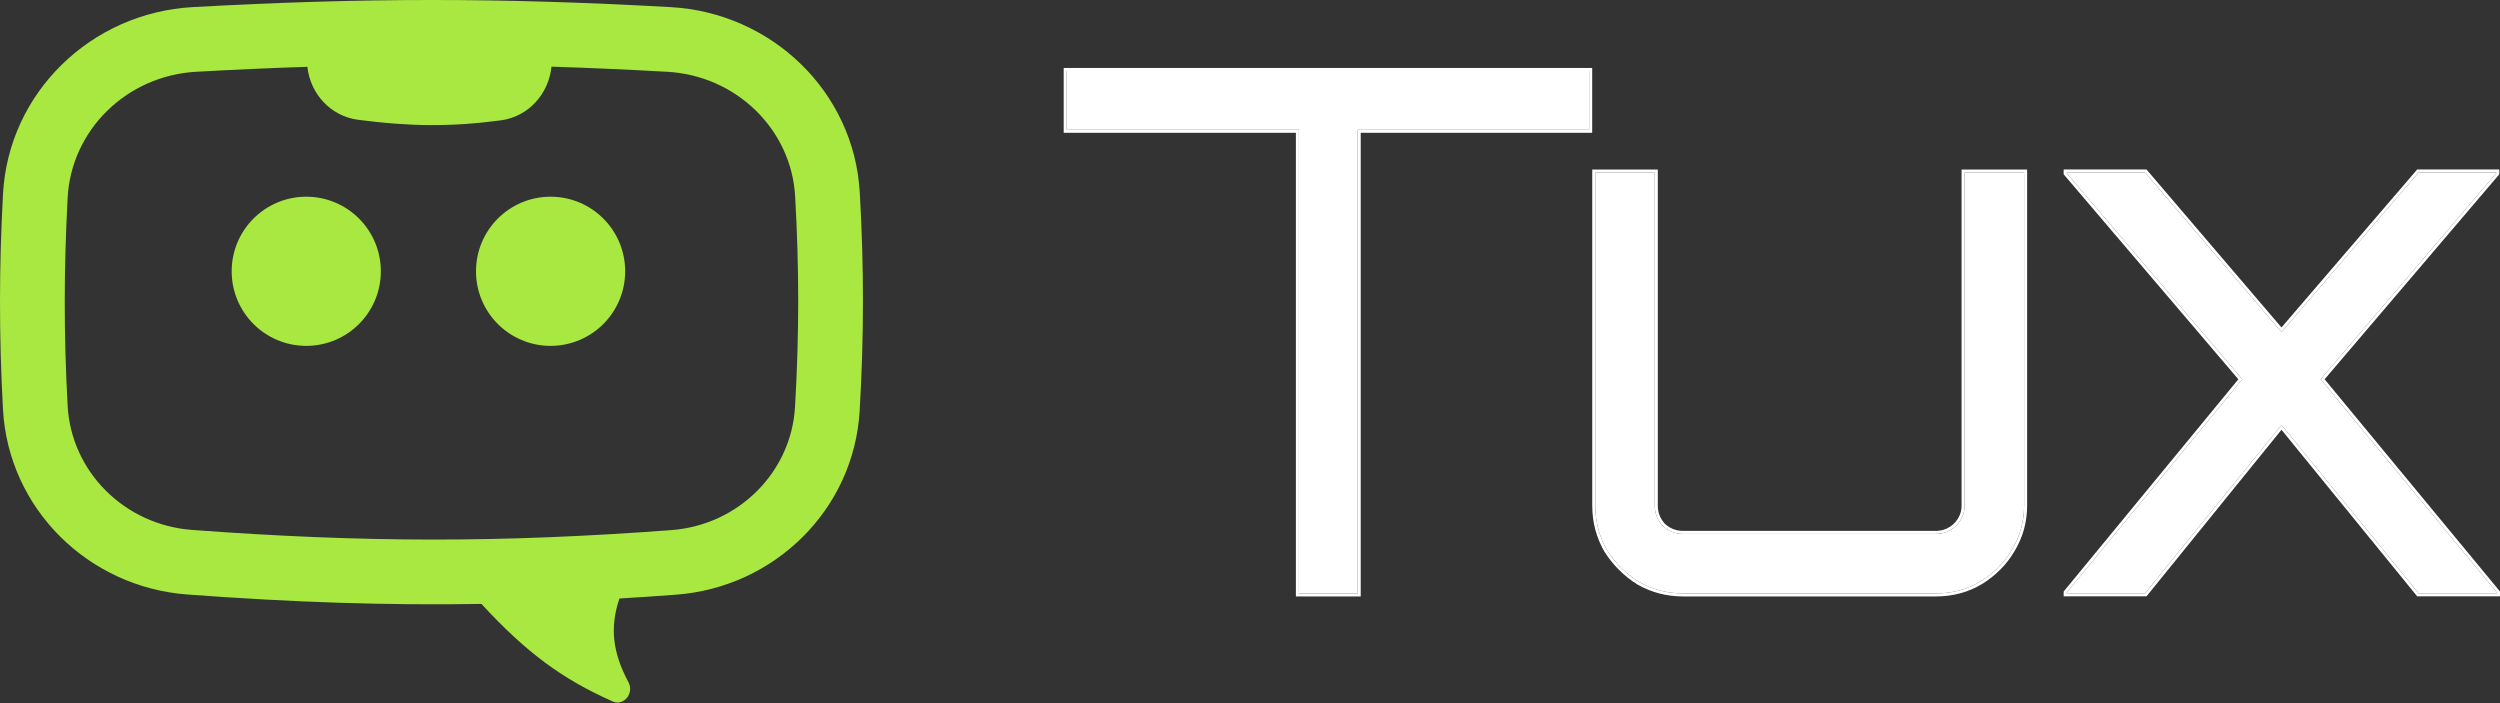 <svg width="1493" height="420" viewBox="0 0 1493 420" fill="none" xmlns="http://www.w3.org/2000/svg">
<rect x="0" y="0" width="1493" height="420" fill="#333333" stroke="none"/>
<path d="M1234.23 354.325V353.891L1339.1 226.494L1234.23 103.429V102.996H1281.03L1362.5 198.327L1444.4 102.996H1490.76V103.429L1385.9 226.494L1491.19 353.891V354.325H1444.4L1362.5 253.793L1281.03 354.325H1234.23Z" fill="white"/>
<path fill-rule="evenodd" clip-rule="evenodd" d="M1232.42 356.133V353.243L1336.74 226.514L1232.42 104.095V101.187H1281.86L1362.5 195.547L1443.56 101.187H1492.57V104.095L1388.26 226.511L1493 353.24V356.133H1443.54L1362.5 256.662L1281.89 356.133H1232.42ZM1362.5 253.793L1444.4 354.325H1491.19V353.891L1385.9 226.494L1490.76 103.429V102.996H1444.4L1362.5 198.327L1281.03 102.996H1234.23V103.429L1339.1 226.494L1234.23 353.891V354.325H1281.03L1362.5 253.793Z" fill="white"/>
<path d="M1005.13 354.392C995.598 354.392 986.787 352.081 978.699 347.459C970.899 342.547 964.543 336.192 959.632 328.392C955.01 320.303 952.699 311.492 952.699 301.959V103.063H988.232V301.959C988.232 306.581 989.821 310.626 992.998 314.092C996.465 317.27 1000.51 318.859 1005.13 318.859H1155.93C1160.55 318.859 1164.6 317.27 1168.06 314.092C1171.53 310.626 1173.26 306.581 1173.26 301.959V103.063H1208.79V301.959C1208.79 311.492 1206.34 320.303 1201.43 328.392C1196.81 336.192 1190.45 342.547 1182.36 347.459C1174.56 352.081 1165.75 354.392 1155.93 354.392H1005.13Z" fill="white"/>
<path fill-rule="evenodd" clip-rule="evenodd" d="M977.768 349.01L977.735 348.989C969.706 343.934 963.157 337.385 958.102 329.356L958.081 329.323L958.062 329.29C953.28 320.921 950.89 311.8 950.89 301.959V101.254H990.041V301.959C990.041 306.095 991.437 309.686 994.279 312.812C997.405 315.654 1001 317.05 1005.13 317.05H1155.93C1160.08 317.05 1163.68 315.645 1166.81 312.785C1169.94 309.642 1171.45 306.058 1171.45 301.959V101.254H1210.6V301.959C1210.6 311.818 1208.06 320.951 1202.98 329.322C1198.2 337.385 1191.63 343.948 1183.3 349.005L1183.29 349.01L1183.28 349.015C1175.18 353.816 1166.05 356.201 1155.93 356.201H1005.13C995.291 356.201 986.17 353.811 977.801 349.029L977.768 349.01ZM1201.43 328.392C1206.34 320.303 1208.79 311.492 1208.79 301.959V103.063H1173.26V301.959C1173.26 306.581 1171.53 310.626 1168.06 314.092C1164.6 317.27 1160.55 318.859 1155.93 318.859H1005.13C1000.51 318.859 996.465 317.27 992.998 314.092C989.821 310.626 988.232 306.581 988.232 301.959V103.063H952.699V301.959C952.699 311.492 955.01 320.303 959.632 328.392C964.543 336.192 970.899 342.547 978.699 347.459C986.787 352.081 995.598 354.392 1005.13 354.392H1155.93C1165.75 354.392 1174.56 352.081 1182.36 347.459C1190.45 342.547 1196.81 336.192 1201.43 328.392Z" fill="white"/>
<path d="M775.711 354.392V77.497H637.047V42.398H949.042V77.497H810.811V354.392H775.711Z" fill="white"/>
<path fill-rule="evenodd" clip-rule="evenodd" d="M773.902 356.201V79.306H635.238V40.589H950.851V79.306H812.62V356.201H773.902ZM810.811 77.497H949.042V42.398H637.047V77.497H775.711V354.392H810.811V77.497Z" fill="white"/>
<path fill-rule="evenodd" clip-rule="evenodd" d="M183.564 39.899C162.164 40.592 140.213 41.577 117.243 42.854C75.47 45.175 42.55 77.819 40.403 118.015C38.119 160.771 38.07 199.436 40.39 242.317C42.509 281.502 74.165 313.473 114.774 316.478C216.947 324.04 298.674 324.212 400.855 316.584C441.105 313.579 472.518 281.958 474.784 243.094C477.318 199.639 477.315 160.487 474.854 117.192C472.596 77.448 439.917 45.182 398.394 42.861C374.446 41.523 351.61 40.506 329.355 39.809C327.687 56.055 315.614 69.67 299.156 71.867C269.192 75.866 244.574 75.567 213.802 71.53C197.451 69.384 185.291 56.005 183.564 39.899ZM115.097 4.244C54.42 7.615 5.03 55.268 1.788 115.952C-0.568 160.054 -0.62 200.105 1.776 244.406C4.986 303.745 52.656 350.657 111.92 355.043C174.898 359.703 230.406 361.608 287.515 360.661C314.414 389.894 336.128 405.72 365.949 418.917C372.598 421.859 378.781 413.909 375.35 407.499C365.888 389.819 364.05 374.739 369.931 357.432C380.985 356.767 392.234 356.005 403.734 355.147C462.59 350.753 509.952 304.265 513.388 245.345C516.009 200.393 516.005 159.757 513.462 114.998C510.037 54.729 460.824 7.62 400.552 4.252C298.875 -1.431 216.666 -1.4 115.097 4.244ZM227.438 162.013C227.438 186.612 207.496 206.555 182.896 206.555C158.296 206.555 138.354 186.612 138.354 162.013C138.354 137.413 158.296 117.471 182.896 117.471C207.496 117.471 227.438 137.413 227.438 162.013ZM328.809 206.555C353.408 206.555 373.351 186.612 373.351 162.013C373.351 137.413 353.408 117.471 328.809 117.471C304.209 117.471 284.267 137.413 284.267 162.013C284.267 186.612 304.209 206.555 328.809 206.555Z" fill="#A8E840"/>
</svg>
